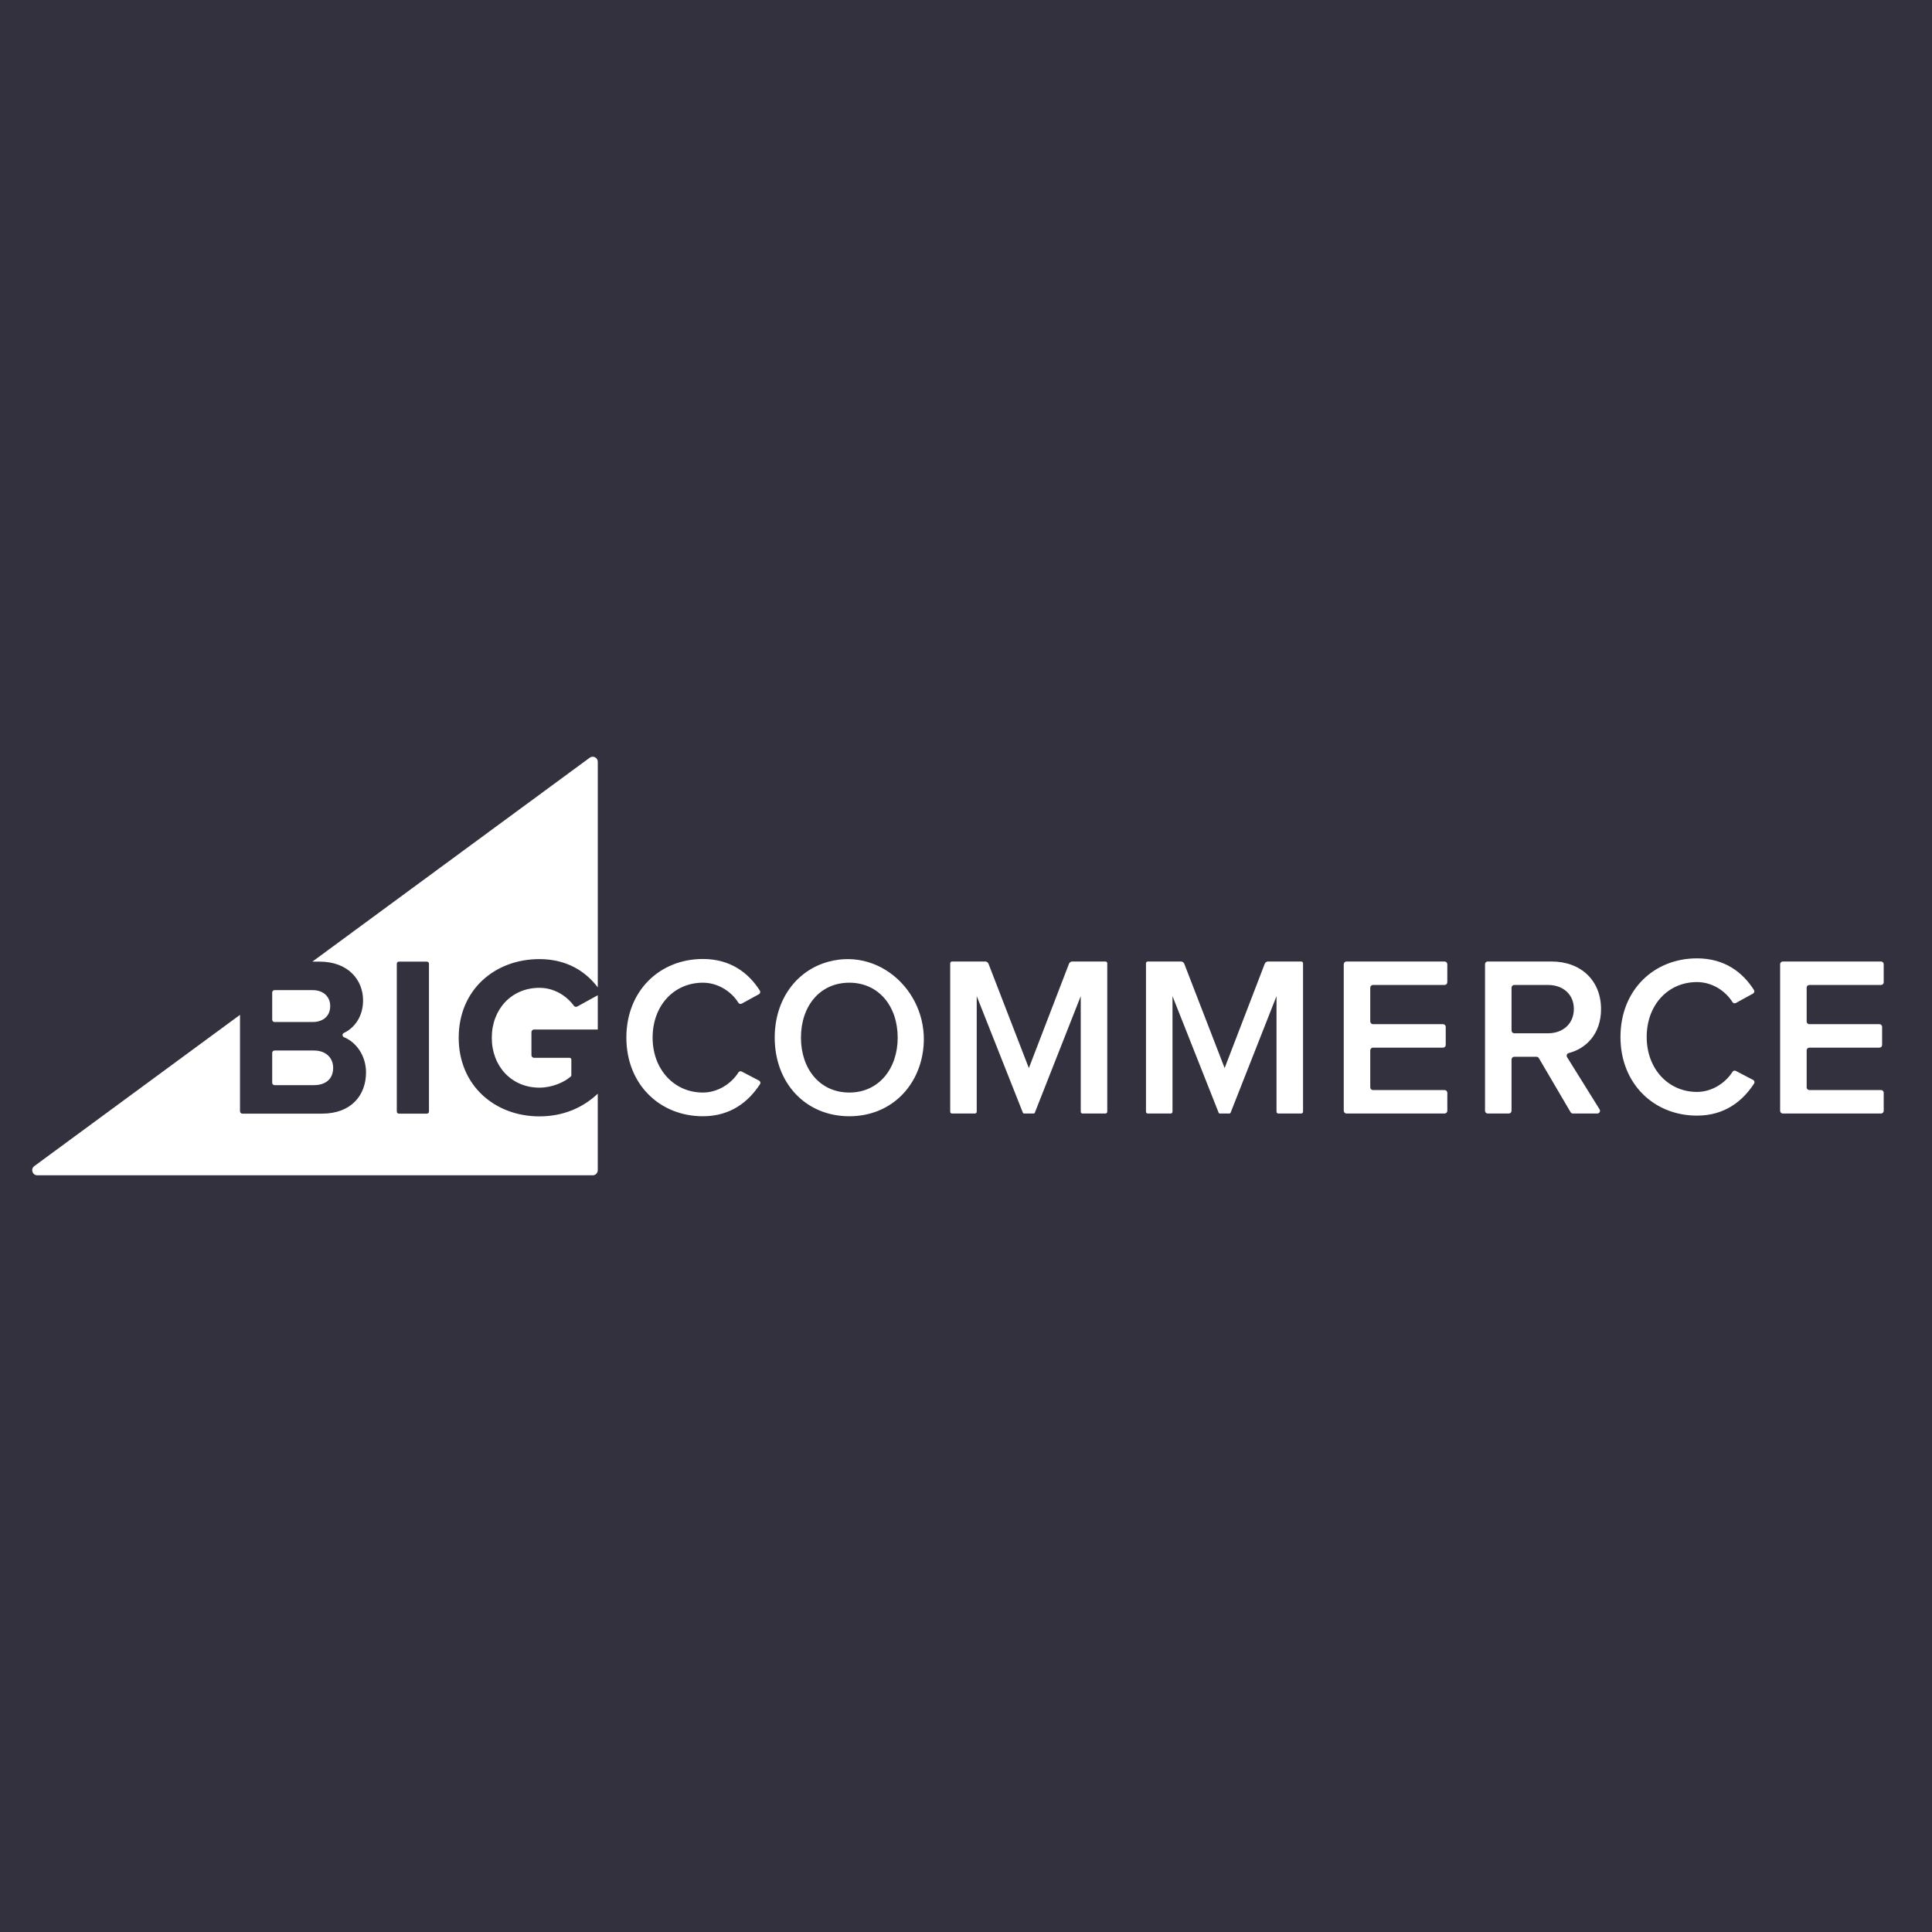 <svg width="120" height="120" viewBox="0 0 120 120" fill="none"
  xmlns="http://www.w3.org/2000/svg">
  <rect width="120" height="120" fill="#34313F"/>
  <g clip-path="url(#clip0_24_296)">
    <path fill-rule="evenodd" clip-rule="evenodd" d="M35.645 62.471C35.195 61.857 34.429 61.355 33.502 61.355C31.784 61.355 30.546 62.673 30.546 64.456C30.546 66.24 31.784 67.556 33.502 67.556C34.304 67.556 35.055 67.212 35.447 66.87C35.46 66.859 35.47 66.845 35.477 66.829C35.484 66.813 35.487 66.796 35.487 66.779V65.812C35.487 65.783 35.475 65.755 35.455 65.734C35.434 65.714 35.406 65.702 35.377 65.702H33.169C33.148 65.702 33.127 65.698 33.107 65.689C33.088 65.681 33.07 65.669 33.055 65.654C33.041 65.64 33.029 65.622 33.021 65.603C33.013 65.583 33.009 65.562 33.009 65.541V64.106C33.009 64.018 33.081 63.946 33.169 63.946H37.129V61.816L35.85 62.519C35.816 62.537 35.776 62.542 35.739 62.533C35.701 62.524 35.668 62.502 35.645 62.471ZM17.053 63.479H19.412C20.087 63.479 20.51 63.097 20.51 62.488C20.51 61.908 20.087 61.498 19.412 61.498H17.053C17.034 61.498 17.014 61.502 16.997 61.509C16.979 61.517 16.963 61.528 16.949 61.541C16.935 61.555 16.925 61.571 16.917 61.589C16.91 61.607 16.906 61.626 16.907 61.645V63.332C16.907 63.413 16.972 63.48 17.053 63.48V63.479ZM26.645 69.038C26.645 69.056 26.642 69.073 26.636 69.089C26.629 69.105 26.619 69.119 26.607 69.132C26.595 69.144 26.581 69.153 26.565 69.16C26.549 69.167 26.532 69.17 26.514 69.17H24.777C24.76 69.17 24.743 69.167 24.727 69.16C24.711 69.153 24.696 69.144 24.684 69.131C24.672 69.119 24.663 69.105 24.656 69.089C24.649 69.073 24.646 69.056 24.646 69.038V59.86C24.646 59.787 24.704 59.728 24.777 59.728H26.513C26.586 59.728 26.644 59.787 26.644 59.86V69.038H26.645ZM19.403 59.728H19.848C21.636 59.728 22.551 60.874 22.551 62.134C22.551 63.114 22.041 63.839 21.358 64.158C21.332 64.17 21.311 64.189 21.297 64.213C21.282 64.237 21.275 64.264 21.275 64.292C21.276 64.32 21.285 64.347 21.301 64.37C21.317 64.392 21.339 64.41 21.364 64.421C22.162 64.749 22.734 65.606 22.734 66.608C22.734 68.037 21.805 69.17 20.004 69.17H15.053C15.034 69.17 15.015 69.166 14.997 69.159C14.979 69.151 14.963 69.14 14.95 69.127C14.936 69.113 14.925 69.097 14.918 69.079C14.911 69.061 14.907 69.042 14.907 69.023V63.034L2.129 72.43C1.885 72.61 2.011 73 2.315 73H36.815C36.989 73 37.128 72.859 37.128 72.685V67.933C36.206 68.798 34.992 69.34 33.502 69.34C30.743 69.34 28.491 67.429 28.491 64.456C28.491 61.469 30.743 59.572 33.502 59.572C35.236 59.572 36.399 60.362 37.129 61.328V47.316C37.13 47.258 37.114 47.202 37.084 47.152C37.054 47.102 37.011 47.062 36.959 47.035C36.907 47.009 36.849 46.998 36.791 47.002C36.733 47.007 36.677 47.027 36.63 47.062L19.403 59.728V59.728ZM17.053 67.4H19.497C20.242 67.4 20.693 67.004 20.693 66.325C20.693 65.73 20.271 65.249 19.497 65.249H17.053C17.034 65.249 17.014 65.253 16.997 65.26C16.979 65.267 16.963 65.278 16.949 65.292C16.935 65.306 16.925 65.322 16.917 65.34C16.91 65.358 16.906 65.377 16.907 65.396V67.253C16.907 67.335 16.972 67.4 17.053 67.4V67.4ZM47.141 67.115L46.064 66.553C46.03 66.536 45.991 66.533 45.954 66.543C45.917 66.553 45.886 66.577 45.866 66.609C45.41 67.327 44.57 67.86 43.657 67.86C41.865 67.86 40.535 66.416 40.535 64.448C40.535 62.453 41.865 61.037 43.657 61.037C44.569 61.037 45.409 61.557 45.865 62.285C45.907 62.352 45.995 62.378 46.066 62.34L47.135 61.754C47.154 61.744 47.171 61.73 47.185 61.712C47.199 61.695 47.209 61.676 47.214 61.654C47.22 61.633 47.221 61.611 47.218 61.59C47.215 61.568 47.207 61.547 47.195 61.529C46.519 60.459 45.4 59.564 43.658 59.564C40.983 59.564 38.905 61.532 38.905 64.448C38.905 67.351 40.982 69.332 43.657 69.332C45.398 69.332 46.504 68.414 47.203 67.343C47.215 67.325 47.224 67.304 47.227 67.281C47.231 67.26 47.23 67.237 47.224 67.215C47.218 67.194 47.208 67.174 47.194 67.156C47.18 67.139 47.162 67.125 47.142 67.115H47.141ZM52.753 67.86C50.919 67.86 49.749 66.388 49.749 64.449C49.749 62.495 50.919 61.037 52.753 61.037C54.574 61.037 55.757 62.495 55.757 64.449C55.757 66.388 54.575 67.86 52.753 67.86ZM51.47 59.73C49.452 60.272 48.119 62.099 48.119 64.449C48.119 67.265 50.035 69.332 52.753 69.332C55.068 69.332 56.816 67.818 57.272 65.616C58.014 62.028 54.882 58.813 51.47 59.73V59.73ZM68.663 59.72H66.603C66.512 59.72 66.429 59.776 66.396 59.862L63.904 66.341L61.398 59.861C61.381 59.82 61.353 59.784 61.316 59.759C61.279 59.734 61.235 59.72 61.19 59.72H59.129C59.1 59.721 59.072 59.732 59.051 59.753C59.031 59.774 59.019 59.802 59.019 59.831V69.052C59.019 69.113 59.068 69.162 59.129 69.162H60.555C60.616 69.162 60.666 69.113 60.666 69.052V61.872L63.532 69.112C63.538 69.127 63.548 69.14 63.561 69.149C63.574 69.158 63.589 69.162 63.605 69.162H64.202C64.218 69.162 64.233 69.158 64.246 69.149C64.26 69.14 64.269 69.127 64.275 69.112L67.127 61.872V69.052C67.127 69.112 67.176 69.162 67.237 69.162H68.663C68.725 69.162 68.774 69.113 68.774 69.052V59.831C68.774 59.816 68.772 59.802 68.766 59.789C68.76 59.775 68.752 59.763 68.742 59.753C68.732 59.742 68.719 59.734 68.706 59.729C68.692 59.723 68.678 59.72 68.663 59.72V59.72ZM89.727 59.72H83.633C83.61 59.72 83.588 59.725 83.567 59.733C83.547 59.742 83.528 59.755 83.512 59.77C83.496 59.786 83.484 59.805 83.475 59.826C83.467 59.846 83.463 59.868 83.463 59.891V68.992C83.463 69.087 83.539 69.162 83.633 69.162H89.727C89.772 69.162 89.815 69.144 89.847 69.112C89.878 69.08 89.896 69.037 89.896 68.992V67.875C89.896 67.831 89.878 67.787 89.847 67.755C89.815 67.723 89.772 67.705 89.727 67.705H85.279C85.257 67.705 85.235 67.7 85.214 67.691C85.193 67.683 85.174 67.67 85.159 67.654C85.143 67.638 85.13 67.62 85.122 67.599C85.114 67.578 85.109 67.556 85.109 67.534V65.242C85.109 65.147 85.185 65.071 85.279 65.071H89.627C89.649 65.071 89.671 65.067 89.692 65.058C89.713 65.049 89.732 65.037 89.748 65.021C89.763 65.005 89.776 64.986 89.785 64.965C89.793 64.945 89.797 64.922 89.797 64.9V63.784C89.797 63.762 89.793 63.739 89.785 63.719C89.776 63.698 89.764 63.679 89.748 63.663C89.732 63.648 89.713 63.635 89.693 63.626C89.672 63.618 89.65 63.613 89.627 63.613H85.279C85.257 63.613 85.235 63.608 85.214 63.6C85.193 63.591 85.174 63.579 85.159 63.563C85.143 63.547 85.13 63.528 85.122 63.508C85.114 63.487 85.109 63.465 85.109 63.442V61.349C85.109 61.255 85.185 61.178 85.279 61.178H89.726C89.771 61.177 89.814 61.159 89.846 61.127C89.877 61.095 89.895 61.052 89.895 61.007V59.891C89.895 59.846 89.877 59.803 89.846 59.771C89.814 59.739 89.771 59.721 89.726 59.72H89.727ZM96.15 64.179H94.052C94.03 64.179 94.008 64.174 93.988 64.166C93.967 64.157 93.949 64.145 93.933 64.129C93.918 64.114 93.905 64.095 93.897 64.075C93.888 64.054 93.884 64.032 93.884 64.01V61.347C93.884 61.254 93.959 61.178 94.052 61.178H96.15C97.079 61.178 97.755 61.758 97.755 62.665C97.755 63.585 97.079 64.179 96.15 64.179ZM97.443 65.405C98.494 65.138 99.444 64.233 99.444 62.679C99.444 60.923 98.219 59.72 96.361 59.72H92.406C92.383 59.72 92.361 59.724 92.341 59.733C92.32 59.742 92.302 59.754 92.286 59.77C92.27 59.785 92.258 59.804 92.249 59.825C92.241 59.845 92.237 59.867 92.237 59.889V68.993C92.237 69.087 92.312 69.162 92.405 69.162H93.715C93.76 69.162 93.803 69.144 93.835 69.113C93.866 69.081 93.884 69.038 93.884 68.993V65.807C93.884 65.713 93.959 65.638 94.052 65.638H95.435C95.494 65.638 95.549 65.669 95.58 65.721L97.551 69.079C97.582 69.131 97.636 69.162 97.697 69.162H99.211C99.241 69.162 99.27 69.154 99.296 69.138C99.322 69.123 99.343 69.101 99.358 69.075C99.372 69.049 99.379 69.019 99.379 68.99C99.378 68.96 99.369 68.93 99.354 68.905L97.332 65.658C97.272 65.558 97.329 65.433 97.443 65.405V65.405ZM112.38 61.178H116.835C116.926 61.178 117 61.103 117 61.011V59.887C117 59.866 116.996 59.844 116.988 59.824C116.979 59.804 116.967 59.785 116.952 59.77C116.937 59.755 116.918 59.742 116.898 59.734C116.878 59.725 116.856 59.721 116.835 59.721H110.733C110.689 59.721 110.646 59.739 110.615 59.77C110.584 59.801 110.567 59.843 110.567 59.887V68.996C110.567 69.089 110.641 69.163 110.733 69.163H116.835C116.926 69.163 117 69.089 117 68.997V67.872C117 67.85 116.996 67.829 116.988 67.808C116.98 67.788 116.968 67.77 116.952 67.754C116.937 67.739 116.918 67.727 116.898 67.718C116.878 67.71 116.856 67.706 116.835 67.706H112.38C112.358 67.706 112.337 67.701 112.316 67.693C112.296 67.684 112.278 67.672 112.263 67.656C112.247 67.641 112.235 67.623 112.227 67.603C112.219 67.582 112.214 67.561 112.215 67.539V65.239C112.215 65.146 112.288 65.072 112.38 65.072H116.736C116.828 65.072 116.902 64.997 116.902 64.905V63.78C116.902 63.759 116.898 63.737 116.889 63.717C116.881 63.697 116.869 63.679 116.854 63.663C116.838 63.648 116.82 63.635 116.8 63.627C116.78 63.618 116.758 63.614 116.736 63.614H112.38C112.358 63.614 112.337 63.609 112.316 63.601C112.296 63.593 112.278 63.58 112.263 63.565C112.247 63.55 112.235 63.531 112.227 63.511C112.219 63.491 112.214 63.469 112.215 63.448V61.346C112.215 61.253 112.288 61.179 112.38 61.179V61.178ZM108.886 67.075L107.81 66.513C107.775 66.496 107.736 66.493 107.699 66.504C107.663 66.514 107.631 66.538 107.611 66.57C107.155 67.288 106.316 67.821 105.402 67.821C103.61 67.821 102.279 66.377 102.279 64.409C102.279 62.413 103.61 60.998 105.402 60.998C106.315 60.998 107.154 61.518 107.61 62.246C107.652 62.312 107.741 62.339 107.811 62.301L108.88 61.715C108.899 61.705 108.916 61.691 108.93 61.673C108.943 61.656 108.953 61.637 108.959 61.615C108.964 61.594 108.966 61.572 108.962 61.551C108.959 61.529 108.951 61.508 108.94 61.49C108.264 60.42 107.145 59.525 105.402 59.525C102.728 59.525 100.65 61.492 100.65 64.409C100.65 67.311 102.727 69.293 105.402 69.293C107.142 69.293 108.249 68.375 108.948 67.304C108.961 67.286 108.969 67.264 108.973 67.242C108.976 67.22 108.975 67.197 108.969 67.176C108.964 67.154 108.953 67.134 108.939 67.116C108.925 67.099 108.907 67.085 108.886 67.075V67.075ZM80.825 59.72H78.763C78.671 59.72 78.588 59.776 78.555 59.862L76.064 66.341L73.557 59.861C73.541 59.82 73.512 59.784 73.475 59.759C73.438 59.734 73.395 59.72 73.35 59.72H71.289C71.26 59.72 71.232 59.732 71.211 59.753C71.19 59.774 71.179 59.802 71.179 59.831V69.052C71.179 69.113 71.228 69.162 71.289 69.162H72.716C72.776 69.162 72.826 69.113 72.826 69.052V61.872L75.692 69.112C75.698 69.127 75.708 69.14 75.721 69.149C75.734 69.158 75.75 69.162 75.766 69.162H76.362C76.377 69.162 76.393 69.158 76.406 69.149C76.419 69.14 76.429 69.127 76.435 69.112L79.287 61.872V69.052C79.287 69.112 79.336 69.162 79.398 69.162H80.823C80.884 69.162 80.934 69.113 80.934 69.052V59.831C80.934 59.816 80.931 59.802 80.925 59.789C80.92 59.775 80.912 59.763 80.901 59.753C80.891 59.742 80.879 59.734 80.865 59.729C80.852 59.723 80.838 59.72 80.823 59.72H80.825Z" fill="white"/>
  </g>
  <defs>
    <clipPath id="clip0_24_296">
      <rect width="115" height="26" fill="white" transform="translate(2 47)"/>
    </clipPath>
  </defs>
</svg>
